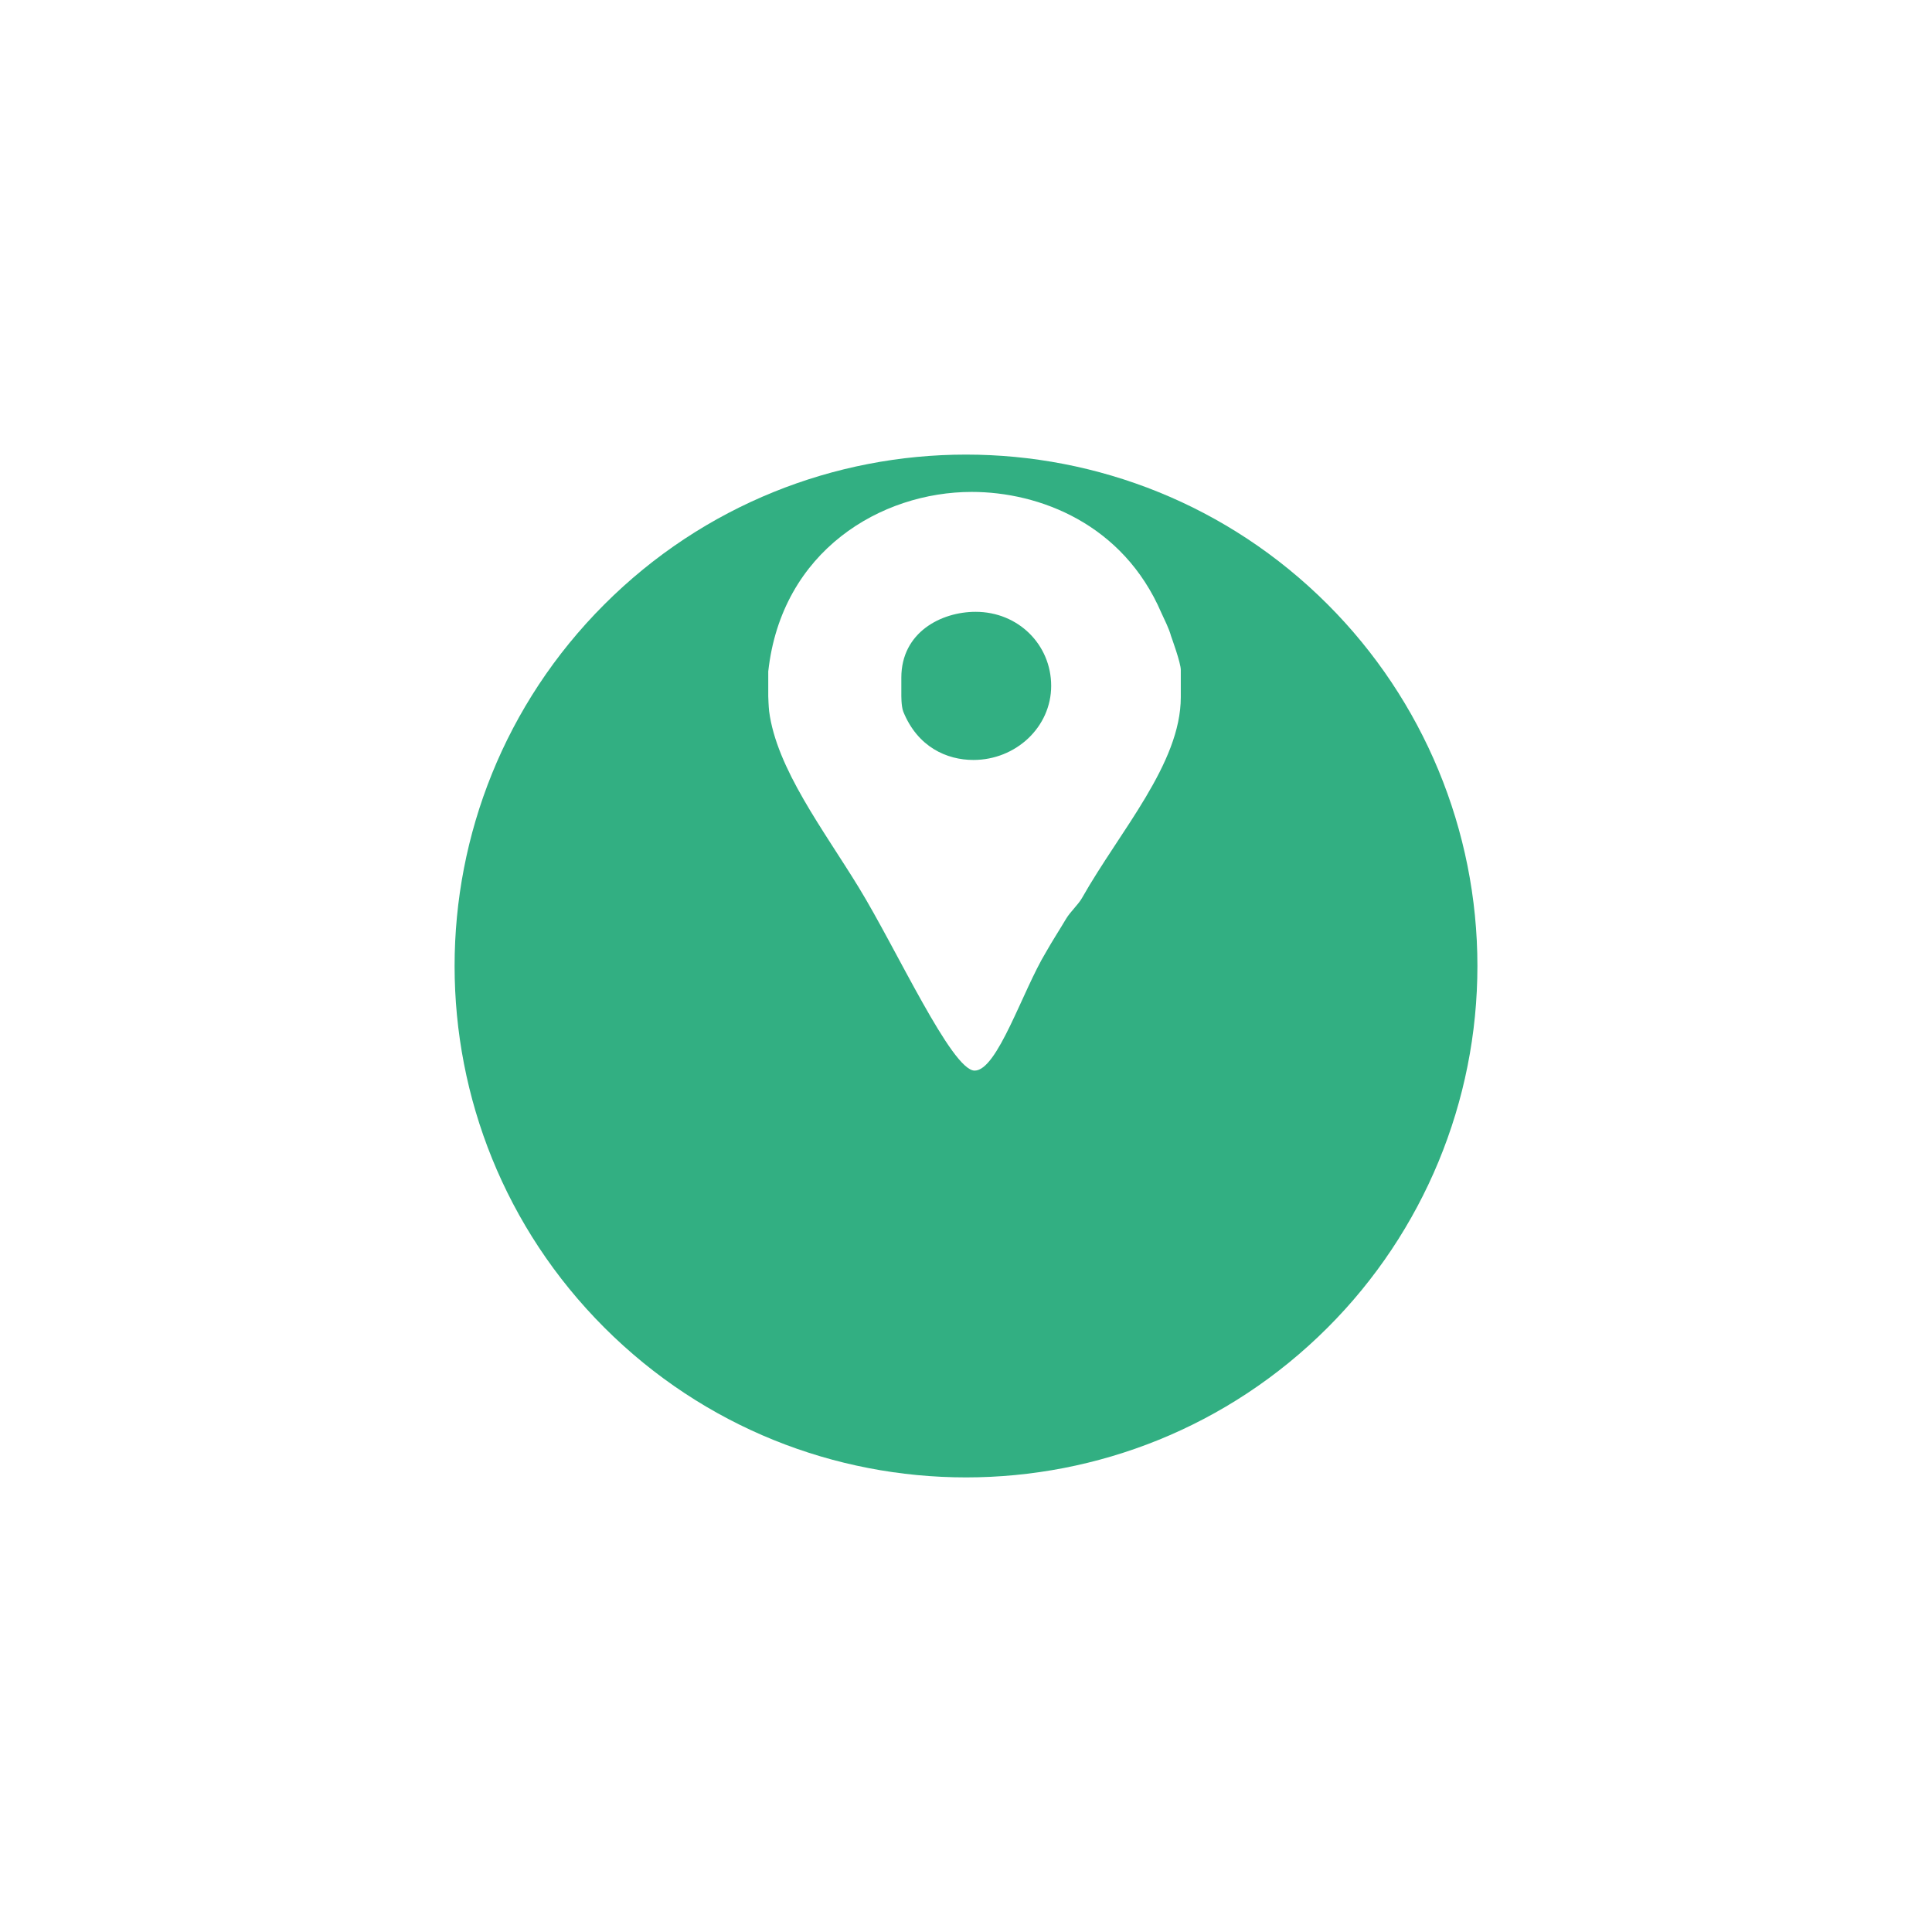 <svg width="34" height="34" viewBox="0 0 34 34" fill="none" xmlns="http://www.w3.org/2000/svg">
<g filter="url(#filter0_d)">
<path fill-rule="evenodd" clip-rule="evenodd" d="M10.635 6.637C14.149 3.122 19.848 3.121 23.363 6.635C25.051 8.323 26 10.611 26 12.998C26.001 15.385 25.053 17.675 23.365 19.363C19.851 22.878 14.152 22.879 10.637 19.365C7.122 15.851 7.121 10.152 10.635 6.637Z" fill="#32AF82"/>
</g>
<path d="M20.608 11.192C20.571 11.056 20.495 10.911 20.438 10.785C19.764 9.219 18.29 8.657 17.101 8.657C15.508 8.657 13.754 9.689 13.52 11.816V12.251C13.52 12.269 13.526 12.432 13.535 12.514C13.666 13.527 14.494 14.605 15.113 15.618C15.778 16.704 16.75 18.841 17.152 18.841C17.553 18.841 17.994 17.438 18.406 16.759C18.518 16.56 18.648 16.361 18.761 16.17C18.836 16.044 18.979 15.917 19.044 15.799C19.709 14.623 20.78 13.437 20.78 12.269V11.789C20.78 11.663 20.617 11.219 20.608 11.192ZM17.13 13.374C16.662 13.374 16.149 13.147 15.896 12.523C15.858 12.423 15.862 12.224 15.862 12.206V11.925C15.862 11.129 16.561 10.767 17.17 10.767C17.92 10.767 18.499 11.346 18.499 12.07C18.499 12.794 17.879 13.374 17.13 13.374Z" fill="white"/>
<defs>
<filter id="filter0_d" x="0" y="0" width="34" height="34" filterUnits="userSpaceOnUse" color-interpolation-filters="sRGB">
<feFlood flood-opacity="0" result="BackgroundImageFix"/>
<feColorMatrix in="SourceAlpha" type="matrix" values="0 0 0 0 0 0 0 0 0 0 0 0 0 0 0 0 0 0 127 0"/>
<feOffset dy="4"/>
<feGaussianBlur stdDeviation="4"/>
<feColorMatrix type="matrix" values="0 0 0 0 0.063 0 0 0 0 0.099 0 0 0 0 0.125 0 0 0 0.08 0"/>
<feBlend mode="normal" in2="BackgroundImageFix" result="effect1_dropShadow"/>
<feBlend mode="normal" in="SourceGraphic" in2="effect1_dropShadow" result="shape"/>
</filter>
</defs>
</svg>
